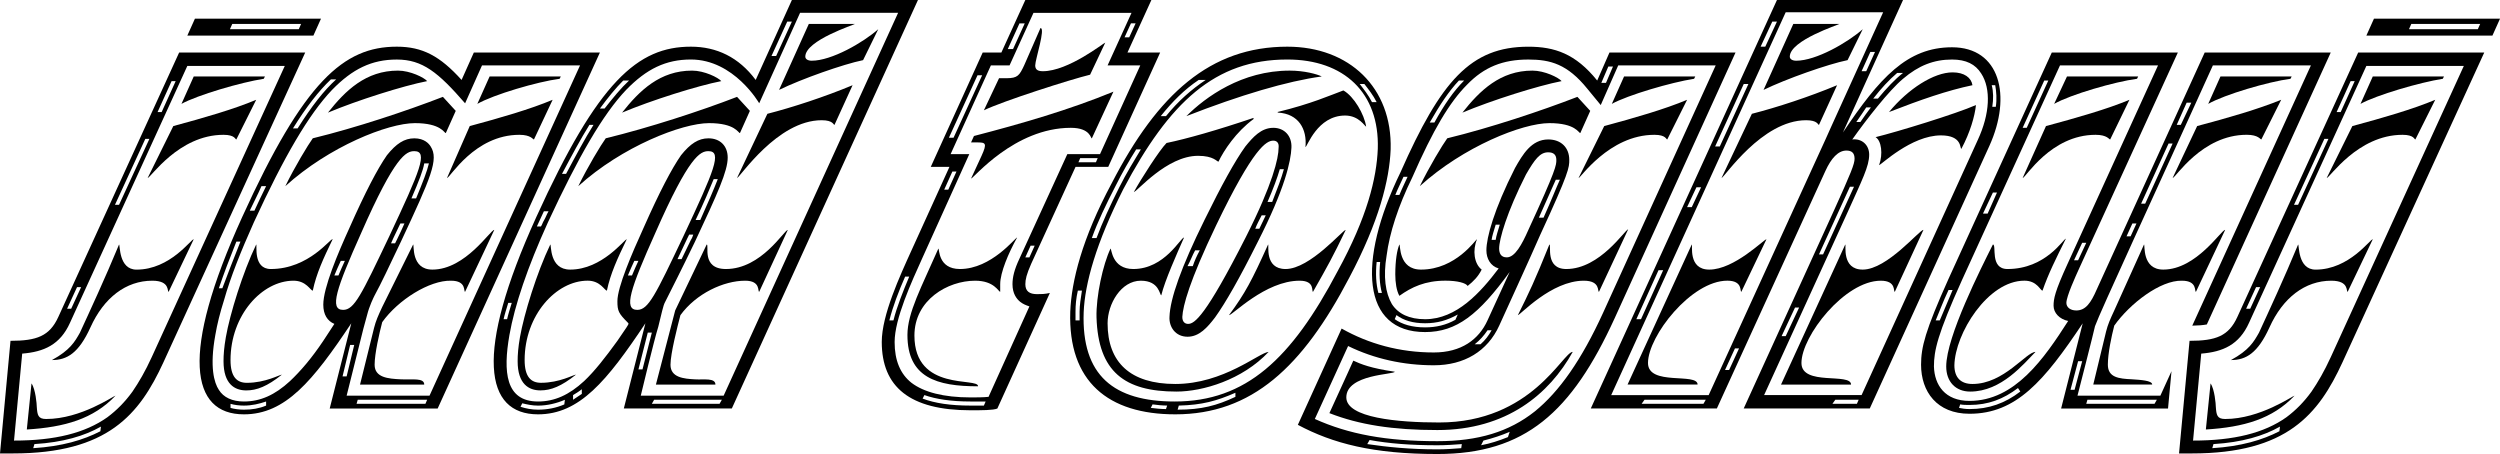 <?xml version="1.0" encoding="utf-8"?>
<!-- Generator: Adobe Illustrator 24.2.3, SVG Export Plug-In . SVG Version: 6.00 Build 0)  -->
<svg version="1.1" id="Layer_1" xmlns="http://www.w3.org/2000/svg" xmlns:xlink="http://www.w3.org/1999/xlink" x="0px" y="0px"
	 viewBox="0 0 825.96 150" style="enable-background:new 0 0 825.96 150;" xml:space="preserve">
<g>
	<path d="M19.28,104.69l39.91-87.34h41.65L53.98,119.73c-7.9,17.16-18.32,30.08-49.74,30.08H0l3.47-37.21
		C12.15,112.6,16.39,111.05,19.28,104.69z M35.48,137.85c3.09-2.31,5.78-5.01,8.29-8.48c2.12-3.09,4.24-6.75,6.36-11.38l43.96-96.21
		h-32.2l-38.75,84.83c-3.28,7.33-8.68,9.64-15.81,10.22l-2.7,28.73C18.12,145.57,28.15,143.06,35.48,137.85z M10.41,126.67
		c1.35,1.93,1.74,6.94,1.74,7.71c0.19,2.7,0.39,4.05,3.08,4.05c11.57,0,22.37-7.71,22.94-7.71c-7.33,7.71-16.77,10.41-29.31,11.18
		L10.41,126.67z M33.16,142.48l0.19-1.54c-5.4,3.08-12.53,5.21-21.98,5.78l-0.39,1.35C20.44,147.49,27.57,145.37,33.16,142.48z
		 M26.41,109.9c3.28-7.13,8.29-17.93,12.92-29.11c0.39,0-0.19,8.29,5.78,8.29c11.18,0,18.12-10.22,18.89-10.03L55.72,96.4
		c-0.58,0,0.58-3.66-5.4-3.66c-8.68,0-16,5.59-20.44,15.42c-3.86,8.48-7.71,10.8-12.72,10.8C23.14,115.68,24.68,112.98,26.41,109.9z
		 M23.52,101.99l3.28-7.13h-1.35l-3.28,7.13H23.52z M39.33,67.67l10.03-21.79h-1.35L37.98,67.67H39.33z M57.26,41.65
		c10.03-2.7,20.05-5.59,27.38-8.68l-6.56,13.11c-0.39,0-0.39-1.54-4.24-1.54C59,44.54,49.74,58.8,48.78,58.8L57.26,41.65z
		 M53.41,37.02l4.63-10.22h-1.35l-4.63,10.22H53.41z M64.01,25.26h23.52l-0.39,0.77c-7.52,1.16-21.98,5.4-27.19,8.29L64.01,25.26z
		 M64.4,6.17h41.65l-2.51,5.59H61.89L64.4,6.17z M98.71,9.64l0.77-1.74H76.74l-0.77,1.74H98.71z"/>
	<path d="M80.01,71.72c20.44-44.92,33.55-56.3,51.09-56.3c8.48,0,14.27,3.09,21.4,10.99l4.05-9.06h41.65l-53.6,117.61h-35.67
		l7.13-28.15c-12.72,19.09-21.79,30.08-35.48,30.08C63.05,136.89,59.38,117.03,80.01,71.72z M72.3,128.79
		c1.54,2.51,4.43,3.86,8.29,3.86c5.4,0,10.22-2.12,15.23-6.75c3.47-3.28,7.13-7.52,10.99-13.3l3.66-5.59
		c-2.31-0.96-3.66-3.09-3.66-6.36c0-5.59,4.82-16.97,8.68-25.45c5.21-11.76,9.25-19.47,12.34-23.91c3.09-3.86,5.78-5.59,9.06-5.59
		s4.82,1.74,5.4,2.7c2.7,4.24,0.19,10.03-9.83,31.43c-3.86,8.1-6.56,13.88-8.68,17.74c-0.39,0.77-1.74,3.47-2.51,6.56
		c-0.96,3.28-1.74,6.55-1.74,6.55l-5.01,20.05h27.38l49.74-109.13h-32.39l-5.59,12.53c-8.87-10.22-14.07-14.46-22.56-14.46
		c-8.29,0-14.65,3.09-21.4,10.03c-7.71,8.1-15.81,21.98-25.84,43.77c-4.24,9.45-7.71,18.12-9.83,25.64
		c-1.35,4.24-2.31,8.1-2.89,11.57C69.21,121.27,70.76,126.48,72.3,128.79z M73.46,95.24c1.74-4.63,3.66-9.64,5.98-15.42h-1.35
		c-2.31,5.78-4.24,10.8-5.78,15.42H73.46z M74.61,111.44c1.35-7.71,5.59-21.4,10.03-30.66c0.39,0-1.16,8.1,4.82,8.1
		c12.72,0,19.86-10.41,20.44-9.83c-3.08,6.36-5.4,11.38-6.56,16.97c-0.77,0-2.12-3.28-6.36-3.28c-10.41,0-20.82,11.38-20.82,26.22
		c0,5.59,2.12,7.52,5.4,7.52c6.17,0,10.8-2.7,11.57-2.7c-4.82,3.86-8.29,5.21-11.76,5.21c-3.86,0-7.52-2.12-7.52-9.64
		C73.84,117.22,74.04,114.72,74.61,111.44z M80.59,135.35c2.7,0,5.01-0.39,7.33-1.35v-1.35c-2.31,0.77-4.63,1.35-7.33,1.35
		c-1.54,0-3.09-0.19-4.43-0.58v1.35C77.51,135.15,79.05,135.35,80.59,135.35z M84.06,69.6c1.35-2.89,2.51-5.4,3.86-8.1h-1.54
		c-1.16,2.7-2.51,5.21-3.86,8.1H84.06z M103.34,45.69c14.27-3.47,31.04-9.06,42.99-13.69l4.24,4.63l-3.28,7.33
		c-0.58,0-1.54-3.28-10.22-3.28c-8.87,0-28.34,7.71-42.8,20.82C97.36,55.14,101.8,47.82,103.34,45.69z M98.33,42.42
		c4.63-7.33,8.68-12.53,12.73-16.19h-1.74c-4.05,3.86-8.1,9.06-12.53,16.19H98.33z M131.49,23.33c4.05,0,8.68,2.31,9.64,3.47
		c-7.9,1.54-23.14,6.36-32.78,10.41C114.14,29.88,120.89,23.33,131.49,23.33z M111.82,91c0.77-1.74,1.35-3.28,2.12-4.82h-1.35
		c-0.77,1.54-1.35,3.08-2.12,4.82H111.82z M128.6,78.09c10.22-21.79,12.92-28.15,8.29-28.15c-2.7,0-6.36,1.54-17.54,26.99
		c-8.29,18.51-10.6,25.45-5.98,25.45C117.03,102.38,119.34,97.56,128.6,78.09z M114.52,124.36l2.51-10.41h-1.35l-2.51,10.41H114.52z
		 M140.55,133.42l0.58-1.35h-22.94l-0.39,1.35H140.55z M123.58,108.35c0.58-2.31,1.35-4.05,2.7-6.94l10.22-20.63
		c0.39,0-0.77,8.29,6.36,8.29c10.99,0,19.28-13.3,20.44-13.11l-9.64,20.44c-0.58,0,0.58-3.66-4.63-3.66
		c-7.13-0.19-17.54,6.36-22.75,13.69c-0.96,3.66-2.51,10.41-2.51,14.07c0,4.24,4.43,4.63,8.68,4.82c3.86,0.19,7.71-0.58,7.71,1.74
		h-21.21L123.58,108.35z M130.53,80.4l0.58-1.16c0.96-1.93,1.74-3.66,2.51-5.4h-1.35l-2.31,4.82c-0.19,0.58-0.58,1.16-0.77,1.74
		H130.53z M137.47,65.55c2.31-5.59,3.66-9.06,4.24-11.57h-1.54c-0.39,2.31-1.74,5.78-4.24,11.57H137.47z M155.2,41.65
		c10.03-2.7,20.05-5.59,27.38-8.68l-6.17,13.11c-0.39,0-0.96-1.54-4.82-1.54c-14.85,0-22.94,14.27-23.91,14.27L155.2,41.65z
		 M161.76,25.26h23.52l-0.39,0.77c-7.33,0.96-21.79,5.21-27.19,8.29L161.76,25.26z"/>
	<path d="M177.18,71.72c20.44-44.92,33.55-56.3,51.09-56.3c8.48,0,15.81,3.47,21.4,10.99L261.63,0h41.65l-61.5,134.96H206.1
		l7.13-28.15c-12.72,19.09-21.79,30.08-35.48,30.08C160.22,136.89,156.55,117.03,177.18,71.72z M167.54,105.46
		c0.39-1.74,0.96-3.47,1.54-5.4h-1.16c-0.58,1.93-1.16,3.66-1.54,5.4H167.54z M177.76,132.65c5.4,0,10.22-2.12,15.23-6.75
		c3.47-3.28,6.94-7.71,10.99-13.3c3.08-4.43,3.66-5.4,3.66-5.59c0-0.19,0-0.19-0.19-0.39c-3.08-3.09-3.47-3.86-3.47-7.13
		c0-4.63,4.82-15.81,8.68-24.29c5.21-11.76,9.25-19.47,12.34-23.91c3.09-3.86,5.78-5.59,9.06-5.59c3.86,0,6.36,2.51,6.36,6.36
		c0,4.43-3.28,11.76-10.8,27.76c-4.63,9.64-7.91,16-9.83,19.86c-0.77,1.35-1.16,3.86-2.31,8.29c-1.35,4.24-5.78,22.75-5.78,22.75
		h27.38L296.72,4.24h-32.39l-13.5,29.88c0,0-8.29-14.46-22.56-14.46c-8.29,0-14.65,3.09-21.4,10.03
		c-7.71,8.1-15.81,22.17-25.84,43.77c-6.75,14.85-10.99,27.38-12.72,37.21C166.19,122.82,166.96,132.65,177.76,132.65z
		 M171.78,111.44c1.35-7.71,5.59-21.4,10.03-30.66c0.39,0-0.39,8.29,6.56,8.29c10.6,0,17.93-10.03,18.7-10.03
		c-3.08,6.36-5.4,11.38-6.56,16.97c-0.77,0-2.12-3.28-6.36-3.28c-10.41,0-20.82,11.38-20.82,26.22c0,5.59,2.12,7.52,5.4,7.52
		c6.17,0,10.8-2.7,11.57-2.7c-4.82,3.86-8.29,5.21-11.76,5.21c-3.86,0-7.52-2.12-7.52-9.64
		C171.01,117.22,171.21,114.72,171.78,111.44z M177.76,135.35c3.08,0,5.98-0.58,8.68-1.73l0.19-1.54c-2.7,1.16-5.78,1.93-8.87,1.93
		c-1.93,0-3.66-0.39-5.21-0.77l-0.58,1.16C173.71,134.96,175.64,135.35,177.76,135.35z M178.73,74.81c0.39-0.58,0.58-1.35,0.96-1.93
		c0.58-0.96,0.96-2.12,1.54-3.08h-1.54l-1.16,2.51c-0.39,0.77-0.77,1.74-1.16,2.51H178.73z M187.02,57.45
		c3.28-6.17,6.17-11.57,9.06-16.19h-1.35c-2.89,4.63-5.78,10.03-9.06,16.19H187.02z M192.22,130.14v-1.54
		c-0.96,0.77-1.93,1.35-2.89,1.93v1.54L192.22,130.14z M200.13,45.69c14.27-3.47,31.43-9.06,43.38-13.69l4.24,4.63l-3.28,7.33
		c-0.58,0-1.54-3.28-10.22-3.28c-8.87,0-28.73,7.71-43.19,20.82C194.15,55.14,198.58,47.82,200.13,45.69z M199.74,35.86
		c2.89-3.66,5.4-6.75,8.1-9.26h-1.93c-2.51,2.51-5.01,5.59-7.71,9.26H199.74z M228.66,23.33c4.05,0,8.68,2.31,9.64,3.47
		c-7.9,1.54-23.14,6.36-32.78,10.41C211.31,29.88,218.06,23.33,228.66,23.33z M208.8,91c0.77-1.74,1.35-3.28,2.12-4.82h-1.35
		c-0.77,1.54-1.35,3.08-2.12,4.82H208.8z M225.77,78.09c10.22-21.79,12.92-28.15,8.29-28.15c-2.7,0-6.36,1.54-17.54,26.99
		c-8.29,18.51-10.6,25.45-5.98,25.45C214.2,102.38,216.51,97.56,225.77,78.09z M212.27,122.04l3.09-12.15h-1.35l-3.08,12.15H212.27z
		 M237.72,133.42l0.77-1.35h-22.37l-0.77,1.35H237.72z M223.07,102.57l10.41-21.79c0.96,0-1.93,8.1,6.36,8.1
		c11.76,0,19.28-12.92,20.44-12.92l-9.45,20.44c-0.58,0,0.58-3.66-4.63-3.66c-7.13,0-16.2,4.24-21.4,11.38
		c-0.96,3.66-3.28,12.72-3.28,16.39c0,4.24,4.43,4.63,8.1,4.82c2.89,0.19,6.75-0.58,6.75,1.74h-19.67L223.07,102.57z M225.19,85.6
		l3.08-6.36c0.39-0.58,0.58-1.16,0.77-1.73h-1.35l-0.58,1.16c-1.16,2.51-2.31,4.82-3.28,6.94H225.19z M231.36,72.69
		c2.51-5.59,4.43-10.03,5.78-13.5h-1.35c-1.35,3.28-3.28,7.9-5.98,13.5H231.36z M253.53,37.6c8.29-2.12,18.89-5.59,28.15-9.45
		l-5.98,13.11c-0.39,0-0.39-1.54-4.24-1.54c-14.65,0-26.99,18.89-27.96,19.09L253.53,37.6z M256.42,18.51l5.21-11.38h-1.54
		l-5.21,11.38H256.42z M267.22,7.91h15.23c0,0.19-16.39,5.4-16.39,10.8c0,0.77,0.77,1.35,2.12,1.35c6.56,0,16.97-5.98,21.98-10.41
		l-5.01,10.22c-6.56,1.35-20.24,6.17-27.76,9.83L267.22,7.91z"/>
	<path d="M291.32,112.98c0-8.87,5.98-21.79,9.83-30.27l12.53-27.57h-6.17l17.16-37.79h6.17L338.75,0h41.65l-7.9,17.35h10.8
		l-17.16,37.79h-10.8l-14.65,32.01c-1.54,3.47-1.93,5.21-1.93,6.75c0,2.31,1.35,3.28,3.86,3.28c1.35,0,2.51,0,4.24-0.39
		l-17.35,38.18c-1.35,0.58-5.21,0.58-8.87,0.58C300.58,135.54,291.32,127.83,291.32,112.98z M295.18,105.85
		c1.16-4.63,3.28-9.83,5.21-14.46h-1.35c-2.12,4.82-4.05,9.83-5.21,14.46H295.18z M301.15,126.48c4.05,3.08,10.6,4.82,19.47,4.82
		c1.74,0,4.24,0,5.98-0.19l13.5-29.88c-1.16-0.39-2.12-0.77-3.08-1.54c-1.16-0.96-2.51-2.7-2.51-5.78c0-2.31,0.58-4.82,2.31-8.48
		l15.81-34.51h10.8l13.3-29.31h-10.8l7.9-17.35h-32.39l-7.9,17.35h-6.17l-13.3,29.31h6.17l-15.42,34.12
		c-3.66,8.1-9.25,20.24-9.25,27.96C295.56,119.15,297.49,123.59,301.15,126.48z M310.02,82.13c0.39,0-0.19,6.75,7.13,6.75
		c10.41,0,18.32-10.41,18.89-10.41c-2.89,5.21-5.59,11.57-5.59,15.42v2.51c-0.58,0-1.93-3.66-8.29-3.66
		c-9.06,0-20.05,6.36-20.05,18.12c0,18.7,21.21,13.69,21.02,16.77c-13.69,0-23.33-2.89-23.33-16.97
		C299.8,103.34,304.43,94.86,310.02,82.13z M320.63,134h4.43l0.58-1.35h-5.01c-6.36,0-11.38-0.77-15.23-2.12l-0.58,1.16
		C308.87,133.23,314.07,134,320.63,134z M313.3,62.66l2.7-5.98h-1.35l-2.7,5.98H313.3z M315.04,45.5l9.45-20.63h-1.54l-9.45,20.63
		H315.04z M324.29,51.48c1.93-4.24,1.35-4.43-1.54-4.43h-1.93l0.96-2.12c15.62-4.05,31.62-8.68,46.08-14.65l-7.13,15.42
		c-0.39,0.19-0.39-3.47-6.94-3.47c-18.7,0-32.2,16.77-32.97,16.77L324.29,51.48z M330.07,25.84h2.51c3.66,0,4.24-0.96,5.78-4.24
		l5.4-12.34c1.74,0-1.74,10.41-1.74,12.34c0,1.35,0.77,1.93,2.51,1.93c8.48,0,20.24-9.45,20.63-9.45l-5.01,10.6
		c-6.36,1.54-28.73,8.68-35.09,11.76L330.07,25.84z M334.7,16.2l3.86-8.48h-1.74l-3.86,8.48H334.7z M340.1,85.03l1.74-3.86h-1.35
		l-1.74,3.86H340.1z M362.08,53.6l0.58-1.35h-5.78l-0.58,1.35H362.08z M373.07,12.34l2.12-4.63h-1.54l-2.12,4.63H373.07z"/>
	<path d="M353.6,102.96c0.39-10.02,3.86-24.1,13.69-42.42c15.23-29.5,32.58-45.12,58.03-45.12c20.44,0,34.7,13.5,34.13,33.93
		c-0.39,10.03-3.86,23.91-13.69,42.42c-15.42,29.5-32.2,45.12-57.46,45.12C366.13,136.89,352.83,126.09,353.6,102.96z
		 M356.68,105.85v-2.89c0-2.12,0.39-4.43,0.77-6.94h-1.35c-0.58,2.51-0.77,4.82-0.77,6.94v2.89H356.68z M388.11,132.65
		c23.52,0,38.56-14.07,53.79-43c9.83-17.93,12.92-30.85,13.3-40.49c0.58-18.51-11.18-29.5-29.88-29.5
		c-23.91,0-38.95,14.07-54.18,42.8c-9.06,17.93-12.72,31.23-13.11,40.68C357.26,124.16,368.06,132.65,388.11,132.65z M362.27,78.66
		c1.93-5.21,4.43-10.6,7.52-16.77c2.31-4.63,4.82-8.68,7.13-12.53h-1.54c-2.31,3.66-4.63,7.71-6.75,11.95
		c-3.28,6.36-5.98,11.95-7.91,17.35H362.27z M366.9,82.13c0.39,0,0.39,6.75,7.52,6.75c10.41,0,15.62-10.41,16.77-10.41
		c-2.31,5.21-6.36,14.27-7.52,19.09c-0.58,0-0.58-4.82-6.75-4.82c-6.56,0-10.99,7.71-10.99,14.07c0,12.92,7.52,20.05,22.36,20.05
		c16,0,27.76-10.41,30.85-10.6c-8.68,9.25-21.79,13.11-30.46,13.11c-17.16,0-25.84-6.56-26.41-24.49
		C362.08,97.94,364.39,87.34,366.9,82.13z M385.41,47.24c6.56-1.35,16.77-4.24,28.73-8.29v0.39c-5.78,4.24-9.83,10.41-11.57,14.07
		c-0.58,0-1.54-1.93-6.75-1.93c-10.41,0-20.24,11.95-21.21,11.95C376.93,59.19,383.1,49.55,385.41,47.24z M385.22,135.15l0.39-1.16
		c-1.54,0-3.47-0.19-4.82-0.39l-0.58,1.16C381.75,134.96,383.67,135.15,385.22,135.15z M385.22,38.37
		c4.05-5.01,8.48-8.87,13.11-11.95h-2.31c-4.63,3.09-8.68,7.13-12.53,11.95H385.22z M397.94,72.69
		c5.59-11.38,10.03-19.47,13.5-24.29c2.51-3.09,5.21-6.17,9.25-6.17c3.66,0,6.17,2.7,5.98,6.56c-0.19,4.43-2.12,13.5-11.18,31.23
		c-5.98,11.95-10.6,20.05-14.07,24.87c-2.51,3.28-5.21,6.36-9.06,6.36c-4.05,0-6.17-3.28-5.98-6.56
		C386.57,98.71,390.23,88.3,397.94,72.69z M408.16,131.11v-1.35c-6.17,2.7-10.99,4.05-18.7,4.24l-0.39,1.35
		C396.98,135.35,401.99,134,408.16,131.11z M392.54,107.01c2.12,0,5.78-2.51,19.09-28.73c8.87-17.54,10.8-26.03,10.8-29.5
		c0.19-1.54-0.58-2.31-1.74-2.31c-2.31,0-6.56,2.31-18.89,27.96c-8.87,18.51-10.99,26.61-11.18,30.27
		C390.61,106.43,391.58,107.01,392.54,107.01z M426.09,23.33c4.82,0,9.06,1.16,10.6,1.93c-11.38,1.54-26.99,6.17-44.73,13.11
		C398.33,32.01,410.28,23.33,426.09,23.33z M394.08,87.92c0.58-1.73,1.35-3.47,2.31-5.21h-1.54c-0.96,1.74-1.54,3.47-2.51,5.21
		H394.08z M418.96,80.78c0.39,0-1.35,8.1,5.78,8.1c8.1,0,19.09-13.11,19.86-12.92c-4.24,8.87-5.98,11.95-10.8,20.44
		c-0.58,0,0.77-3.66-4.43-3.66c-11.38,0-22.36,11.57-23.33,11.38C411.44,96.79,413.56,92.74,418.96,80.78z M416.06,75.58l2.12-4.44
		h-1.35c-0.77,1.54-1.54,2.89-2.12,4.44H416.06z M420.31,66.71c1.74-4.44,3.08-7.91,3.86-10.8h-1.35c-0.77,2.7-2.12,6.36-4.05,10.8
		H420.31z M443.83,29.88c3.47,1.93,6.94,7.91,7.52,11.95c-0.39,0-2.31-3.66-6.94-3.66c-9.25,0-12.53,10.41-13.11,10.41
		c0.58-5.98-2.31-10.99-9.06-11.38l-0.19-0.19C433.22,34.32,439.59,31.43,443.83,29.88z M453.28,33.74h1.54
		c-1.16-2.31-2.7-4.24-4.05-5.98h-1.54C450.58,29.5,452.12,31.43,453.28,33.74z"/>
	<path d="M428.79,140.36l14.46-31.81c8.87,5.01,19.09,7.9,30.46,7.9c9.06,0,14.85-4.24,17.74-10.6l7.33-16
		c-10.22,14.07-17.54,19.86-27.96,19.86c-20.82,0-22.56-23.14-8.1-52.83c13.3-30.08,23.14-41.45,42.22-41.45
		c8.68,0,15.62,2.31,22.75,11.18l4.05-9.25h41.65l-39.91,87.73C519.21,136.31,503.79,150,474.87,150
		C453.66,150,440.36,146.53,428.79,140.36z M474.87,145.76c13.5,0,23.71-3.09,32.2-9.83c8.1-6.56,15.42-16.97,22.56-32.58
		l37.21-81.75h-32.2l-5.78,13.11l-4.44-5.4c-6.56-8.1-12.15-9.64-19.47-9.64c-8.48,0-14.65,2.51-20.24,8.29
		c-5.78,5.78-11.18,14.85-18.12,30.66c-4.63,9.45-7.52,18.32-8.48,25.83c-1.16,6.94-0.39,12.34,1.74,16
		c2.12,3.28,5.78,5.01,10.99,5.01c10.41,0,18.32-8.87,24.29-16.77c-2.7-0.77-4.05-3.28-4.05-5.98c0-4.24,2.51-13.5,9.45-27.19
		c2.51-4.43,5.4-9.45,10.99-9.45c4.24,0,6.94,2.7,6.94,6.75c0,2.51,0,4.05-9.64,24.87c-2.31,5.4-13.5,29.88-13.5,29.88
		c-3.86,8.48-11.57,13.11-21.59,13.11c-10.03,0-19.67-2.12-28.34-6.36l-10.99,24.1C445.56,143.44,457.9,145.76,474.87,145.76z
		 M445.37,123.01l1.74-3.86c2.51,1.16,5.78,2.51,13.69,3.66c0,0.96-16,0.77-16,8.48c0,6.75,16.97,8.29,30.66,8.29
		c30.66,0,40.87-23.33,44.15-23.33c-7.71,13.88-21.79,25.83-44.73,25.83c-14.65,0-25.84-1.73-35.67-5.59L445.37,123.01z
		 M474.87,148.46c2.7,0,5.4-0.19,7.9-0.39l0.19-1.35c-2.51,0.19-5.21,0.39-8.1,0.39c-8.87,0-16-0.58-22.37-1.74l-0.77,1.35
		C458.29,147.69,465.81,148.46,474.87,148.46z M455.4,96.79h1.16c-0.77-2.89-0.96-6.36-0.58-10.22h-1.16
		C454.43,90.42,454.62,93.9,455.4,96.79z M470.82,108.16c3.66,0,6.94-0.77,10.03-2.51l0.77-1.74c-3.47,1.93-6.75,2.89-10.8,2.89
		s-7.13-0.96-9.45-2.7l-0.58,1.35C463.3,107.2,466.58,108.16,470.82,108.16z M462.34,64.4c0.77-1.93,1.74-3.86,2.7-5.98h-1.35
		c-0.96,2.12-1.93,4.05-2.7,5.98H462.34z M462.34,80.78c0.39,0-0.39,8.29,7.13,8.29c11.57,0,18.12-10.03,18.51-10.03
		c-1.54,3.66-0.96,8.1,1.54,10.03c-1.16,2.31-2.7,3.86-4.63,5.4c-0.58-0.96-3.28-1.74-7.33-1.74c-6.75,0-11.18,2.12-15.23,5.01
		c-0.96-1.74-1.35-4.43-1.35-7.13C460.99,85.99,461.57,82.52,462.34,80.78z M478.15,45.69c14.27-3.47,31.04-9.06,43-13.69l4.24,4.63
		l-3.28,7.33c-0.58,0-1.54-3.28-10.22-3.28c-8.87,0-28.34,7.71-42.8,20.82C472.17,55.14,476.6,47.82,478.15,45.69z M473.9,40.49
		c3.28-5.98,6.36-10.41,9.83-13.88H482c-3.28,3.47-6.36,8.1-9.64,13.88H473.9z M506.29,23.33c4.05,0,8.68,2.31,9.64,3.47
		c-7.9,1.54-23.14,6.36-32.78,10.41C488.94,29.88,495.69,23.33,506.29,23.33z M489.14,113.75c1.54-1.35,2.7-2.89,3.66-4.63h-1.35
		c-1.16,1.74-2.51,3.28-4.24,4.63H489.14z M498.2,144.41l0.58-1.74c-2.7,1.16-5.59,2.12-8.68,2.89l-0.77,1.54
		C492.41,146.53,495.31,145.57,498.2,144.41z M494.15,79.24c0.19-1.35,0.77-3.08,1.35-5.01h-1.35c-0.58,1.93-1.16,3.66-1.35,5.01
		H494.15z M497.81,85.03c2.7,0,5.01-4.24,7.13-9.06c9.25-20.05,9.25-21.4,9.25-23.14c0-1.74-0.96-2.51-2.7-2.51
		c-2.7,0-4.43,2.31-7.33,7.33c-6.36,12.53-8.87,21.4-8.87,24.48C495.31,83.68,495.88,85.03,497.81,85.03z M511.89,80.78
		c0.77,0-1.54,8.1,5.59,8.1c11.18,0,19.47-13.11,20.44-13.11l-9.64,20.63c-0.58,0,0.58-3.66-5.01-3.66
		c-10.8,0-21.02,11.38-21.79,11.38C505.14,96.79,507.07,92.74,511.89,80.78z M509.96,71.91c2.7-5.98,4.24-10.03,5.4-12.53h-1.35
		l-5.59,12.53H509.96z M530.01,41.65c10.03-2.7,20.05-5.59,27.38-8.68l-6.56,13.11c-0.39,0-0.39-1.54-4.24-1.54
		c-15.04,0-24.68,14.65-25.06,14.27L530.01,41.65z M530.59,27.38l2.31-5.4h-1.54l-2.31,5.4H530.59z M536.57,25.26h23.52l-0.39,0.77
		c-7.52,1.16-21.98,5.4-27.18,8.29L536.57,25.26z"/>
	<path d="M587.08,0h41.65l-19.86,43.77c12.15-18.12,21.21-28.15,36.05-28.15c15.81,0,19.86,16,12.34,32.58l-39.52,86.76h-41.65
		l29.88-65.55c5.59-12.34,6.75-15.23,6.75-16.97c0-1.93-0.96-2.7-2.7-2.7c-2.7,0-5.01,2.51-6.94,6.75l-35.86,78.47h-41.65L587.08,0z
		 M564.52,130.53l34.7-75.96c2.7-5.78,5.78-12.72,5.78-12.72l17.16-37.79h-32.2l-57.65,126.48H564.52z M558.93,80.78
		c0.39,0-1.35,8.29,5.78,8.29c8.29,0,18.12-10.03,18.9-10.03l-8.29,17.35c-0.58,0,0.58-3.66-4.63-3.66
		c-11.95,0-26.22,18.32-26.22,27.19c0,7.71,16.39,3.09,16.39,7.13h-23.14L558.93,80.78z M542.16,105.46l7.33-16.2h-1.54l-7.33,16.2
		H542.16z M562.79,133.42l0.77-1.35h-20.24l-0.96,1.35H562.79z M558.93,68.44l3.08-6.56h-1.54l-3.09,6.56H558.93z M568.19,48.39
		l9.45-20.63h-1.54l-9.45,20.63H568.19z M578.79,37.6c8.29-2.12,18.89-5.59,28.15-9.45l-5.98,13.11c-0.39,0-0.39-1.54-4.24-1.54
		c-14.65,0-26.99,18.89-27.96,19.09L578.79,37.6z M571.27,122.24l3.28-7.13h-1.35l-3.28,7.13H571.27z M583.22,15.42l3.86-8.29h-1.54
		l-3.86,8.29H583.22z M592.48,7.91h15.23c0,0.19-16.39,5.4-16.39,10.8c0,0.77,0.77,1.35,2.12,1.35c6.56,0,16.97-5.98,21.98-10.41
		l-5.01,10.22c-6.56,1.35-20.24,6.17-27.76,9.83L592.48,7.91z M615.04,130.53l38.37-84.25c4.05-8.68,4.43-16.97,1.16-21.98
		c-1.93-3.09-5.01-4.63-9.64-4.63c-5.98,0-10.99,1.93-16.2,6.36c-4.63,3.86-12.15,13.5-16.77,20.05c3.08-0.39,5.59,1.74,5.59,5.01
		c0,3.86-2.31,8.29-7.33,19.47l-27.38,59.96H615.04z M609.64,80.78c0.39,0-1.35,8.29,5.78,8.29c8.1,0,18.89-13.3,20.05-13.11
		l-9.45,20.44c-0.58,0,0.58-3.66-4.63-3.66c-11.95,0-26.22,18.32-26.22,27.19c0,7.71,16.39,3.09,16.39,7.13h-23.14L609.64,80.78z
		 M589.97,111.05l4.43-9.45h-1.35l-4.44,9.45H589.97z M602.31,84.06l10.22-22.36h-1.35l-10.22,22.36H602.31z M613.49,133.42
		l0.58-1.35h-7.71l-0.96,1.35H613.49z M614.65,40.3c1.16-1.74,2.31-3.28,3.47-4.82h-1.54c-0.96,1.54-2.12,3.08-3.28,4.82H614.65z
		 M616.58,23.52l2.89-6.36h-1.54l-2.89,6.36H616.58z M620.43,32.58c2.89-3.47,5.59-6.36,8.29-8.48h-1.93
		c-2.7,2.31-5.21,5.01-7.91,8.48H620.43z M652.83,34.7c-0.39,3.66-1.93,9.06-4.82,14.46c-0.58,0,0.39-4.43-6.75-4.43
		c-9.83,0-19.86,9.83-20.44,9.83c1.35-3.66,0.77-8.1-1.16-9.25C626.8,43.57,646.27,37.6,652.83,34.7z M645.11,23.91
		c3.86,0,6.17,1.74,6.56,4.24c-8.29,1.73-17.16,4.82-27.57,8.87C630.46,29.31,638.94,23.91,645.11,23.91z M658.22,35.28h1.16
		c0.39-2.51,0.19-5.01-0.19-7.13h-1.16C658.61,30.27,658.61,32.78,658.22,35.28z"/>
	<g>
		<path d="M739.2,104.69l39.91-87.34h41.65L773.9,119.73c-7.9,17.16-18.32,30.08-49.74,30.08h-4.24l3.47-37.21
			C732.07,112.6,736.31,111.05,739.2,104.69z M755.4,137.85c3.09-2.31,5.78-5.01,8.29-8.48c2.12-3.09,4.24-6.75,6.36-11.38
			l43.96-96.21h-32.2l-38.75,84.83c-3.28,7.33-8.68,9.64-15.81,10.22l-2.7,28.73C738.04,145.57,748.07,143.06,755.4,137.85z
			 M730.33,126.67c1.35,1.93,1.74,6.94,1.74,7.71c0.19,2.7,0.39,4.05,3.08,4.05c11.57,0,22.37-7.71,22.94-7.71
			c-7.33,7.71-16.77,10.41-29.31,11.18L730.33,126.67z M753.08,142.48l0.19-1.54c-5.4,3.08-12.53,5.21-21.98,5.78l-0.39,1.35
			C740.36,147.49,747.49,145.37,753.08,142.48z M746.34,109.9c3.28-7.13,8.29-17.93,12.92-29.11c0.39,0-0.19,8.29,5.78,8.29
			c11.18,0,18.12-10.22,18.89-10.03l-8.29,17.35c-0.58,0,0.58-3.66-5.4-3.66c-8.68,0-16,5.59-20.44,15.42
			c-3.86,8.48-7.71,10.8-12.73,10.8C743.06,115.68,744.6,112.98,746.34,109.9z M743.44,101.99l3.28-7.13h-1.35l-3.28,7.13H743.44z
			 M759.25,67.67l10.03-21.79h-1.35L757.9,67.67H759.25z M777.18,41.65c10.03-2.7,20.05-5.59,27.38-8.68l-6.56,13.11
			c-0.39,0-0.39-1.54-4.24-1.54c-14.85,0-24.1,14.27-25.06,14.27L777.18,41.65z M773.33,37.02l4.63-10.22h-1.35l-4.63,10.22H773.33z
			 M783.93,25.26h23.52l-0.39,0.77c-7.52,1.16-21.98,5.4-27.19,8.29L783.93,25.26z M784.32,6.17h41.65l-2.51,5.59h-41.65
			L784.32,6.17z M818.64,9.64l0.77-1.74h-22.75l-0.77,1.74H818.64z"/>
	</g>
	<g>
		<path d="M757.13,25.26h-23.52l-4.05,9.06c5.4-3.08,19.86-7.33,27.18-8.29L757.13,25.26z"/>
		<path d="M717.8,58.8c0.96,0,9.64-14.27,24.49-14.27c3.86,0,4.44,1.54,4.82,1.54l6.56-13.11c-7.52,3.08-17.54,5.98-27.76,8.68
			L717.8,58.8z"/>
		<path d="M720.88,92.74c5.21,0,4.05,3.66,4.63,3.66l9.64-20.44c-1.16-0.19-9.45,13.11-20.44,13.11c-7.13,0-5.98-8.29-6.36-8.29
			l-9.83,21.79c-1.35,2.89-2.12,4.63-2.7,6.94l-4.24,17.54h19.47c0-1.35-3.86-1.54-6.75-1.74c-4.24-0.19-7.9-0.58-7.9-4.82
			c0-3.66,1.16-9.25,2.12-12.92C703.72,100.26,713.75,92.55,720.88,92.74z"/>
		<path d="M716.28,134.96l1.15-12.32l-3.68,8.08h-27.38c0,0,5.4-21.02,5.78-22.94c1.54-4.43,19.86-43.96,38.95-86.18h32.39
			l-39.2,85.99c2-0.03,3.57-0.16,4.81-0.4l40.94-89.84H728.4l-35.67,78.28c-1.93,4.44-3.66,6.94-6.75,6.94
			c-2.12,0-3.28-1.16-3.28-2.51c0-2.12,3.09-8.87,4.05-10.99l32.78-71.72h-41.65l-34.13,74.81c-7.71,17.16-9.06,22.56-9.06,28.34
			c0,8.87,5.21,16.2,16,16.2c15.42,0,24.68-10.8,37.4-29.88l-7.13,28.15H716.28z M689.65,132.07h22.94l-0.77,1.35h-22.56
			L689.65,132.07z M722.43,33.93h1.54l-3.47,7.33h-1.35L722.43,33.93z M716.45,47.43h1.35l-9.06,19.86h-1.35L716.45,47.43z
			 M704.5,73.84h1.35l-1.93,4.24h-1.35L704.5,73.84z M686.57,85.99h-1.35l2.7-5.78h1.35L686.57,85.99z M675.38,26.61h1.35
			l-7.13,15.62h-1.35L675.38,26.61z M658.42,63.62h1.35l-3.08,6.94h-1.54L658.42,63.62z M643.76,95.82h1.35l-4.24,10.03h-1.35
			C640.68,103.15,641.84,99.87,643.76,95.82z M650.7,135.15c-1.35,0-2.51-0.19-3.47-0.39l0.39-1.16c0.96,0.19,1.93,0.19,3.09,0.19
			c6.17,0,11.18-1.93,16-5.59l0.77,1.16C662.46,133.23,657.07,135.15,650.7,135.15z M650.7,132.45c-8.1,0-11.57-5.21-11.76-11.37
			c0-5.21,1.16-10.6,9.26-28.53l32.39-70.95h32.39L683.1,87.15c-4.24,9.25-4.63,11.57-4.63,13.88c0,2.31,1.93,4.43,4.82,5.01
			C675.38,118.38,665.74,132.45,650.7,132.45z M687.92,119.34l-2.51,9.45h-1.35l2.51-9.45H687.92z"/>
		<path d="M692.35,44.54c3.86,0,4.43,1.54,4.82,1.54l6.36-13.11c-7.33,3.08-17.54,5.98-27.57,8.68l-7.71,17.16
			C669.21,58.8,677.5,44.54,692.35,44.54z"/>
		<path d="M706.42,25.26H682.9l-4.24,9.06c5.4-3.08,20.05-7.33,27.38-8.29L706.42,25.26z"/>
		<path d="M663.24,88.88c-5.98,0-3.47-8.1-4.82-8.1c-3.86,7.71-15.42,30.46-15.42,40.3c0,5.01,3.09,8.29,7.91,8.29
			c10.41,0,17.74-9.25,21.59-13.11c-3.09,0-10.41,10.6-20.82,10.6c-3.86,0-5.98-2.12-5.98-6.17c0.19-10.41,10.99-27.96,23.14-27.96
			c4.24,0,5.21,3.28,5.98,3.28c1.93-5.59,4.44-10.6,7.71-17.16C681.75,78.86,675.96,88.88,663.24,88.88z"/>
	</g>
</g>
</svg>

